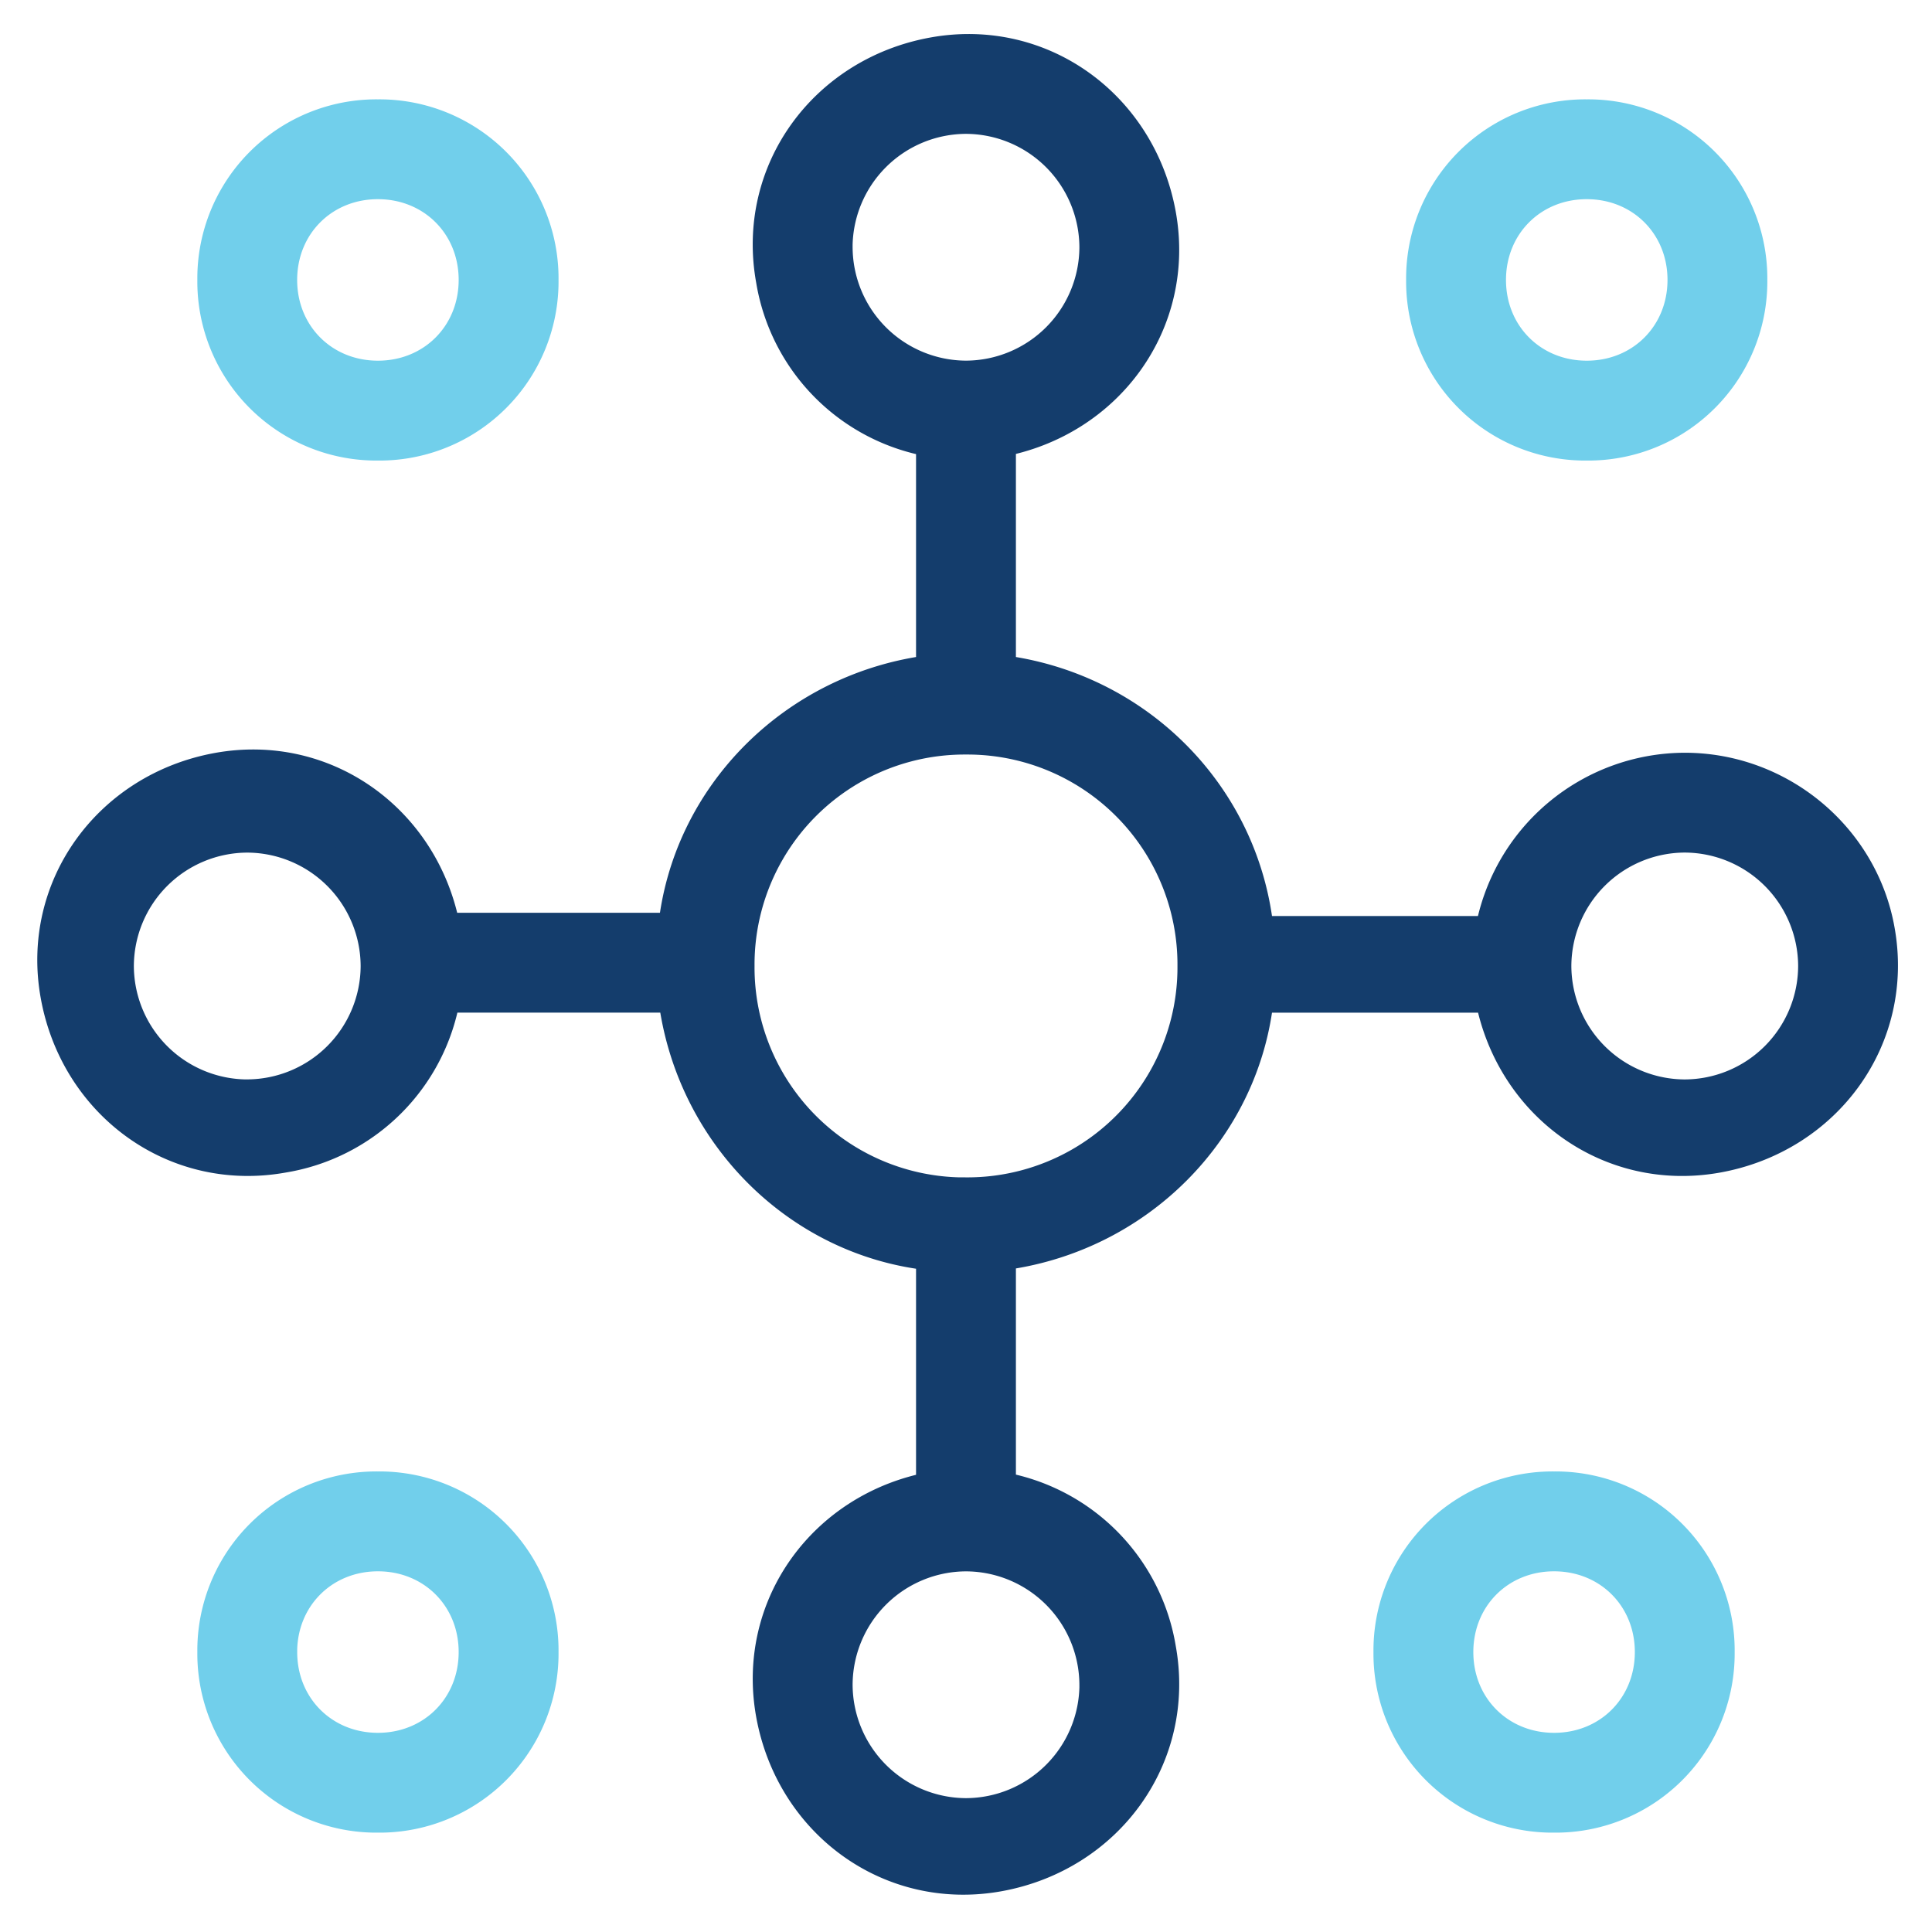 <svg xmlns="http://www.w3.org/2000/svg" width="42" height="42" viewBox="0 0 42 42">
    <g fill="none" fill-rule="nonzero" stroke-width=".75">
        <path fill="#71CFEB" stroke="#71CFEB" d="M4.665 6.085a3.517 3.517 0 0 0 3.55 3.552 3.517 3.517 0 0 0 3.552-3.552 3.517 3.517 0 0 0-3.551-3.55 3.517 3.517 0 0 0-3.551 3.55zm5.681 0c0 1.208-.923 2.131-2.13 2.131-1.208 0-2.131-.923-2.131-2.13 0-1.208.923-2.131 2.13-2.131 1.208 0 2.131.923 2.131 2.13zM30.943 6.085a3.517 3.517 0 0 0 3.551 3.552 3.517 3.517 0 0 0 3.551-3.552 3.517 3.517 0 0 0-3.55-3.55 3.517 3.517 0 0 0-3.552 3.55zm5.682 0c0 1.208-.923 2.131-2.13 2.131-1.208 0-2.131-.923-2.131-2.13 0-1.208.923-2.131 2.13-2.131 1.208 0 2.131.923 2.131 2.13zM11.767 35.915a3.517 3.517 0 0 0-3.55-3.552 3.517 3.517 0 0 0-3.552 3.552 3.517 3.517 0 0 0 3.551 3.55 3.517 3.517 0 0 0 3.551-3.55zm-5.682 0c0-1.208.924-2.131 2.131-2.131 1.208 0 2.13.923 2.13 2.13 0 1.208-.922 2.131-2.13 2.131-1.207 0-2.13-.923-2.13-2.13zM37.335 35.915a3.517 3.517 0 0 0-3.55-3.552 3.517 3.517 0 0 0-3.552 3.552 3.517 3.517 0 0 0 3.551 3.55 3.517 3.517 0 0 0 3.551-3.55zm-5.681 0c0-1.208.923-2.131 2.13-2.131 1.208 0 2.131.923 2.131 2.13 0 1.208-.923 2.131-2.13 2.131-1.208 0-2.131-.923-2.131-2.13z"/>
        <path fill="#143D6C" stroke="#143D6C" d="M36.625 16.739a4.263 4.263 0 0 0-4.19 3.55H27.32c-.284-2.982-2.628-5.326-5.61-5.681V9.565c2.343-.426 3.905-2.557 3.48-4.9-.427-2.344-2.558-3.906-4.901-3.48-2.344.426-3.907 2.556-3.48 4.9a4.223 4.223 0 0 0 3.48 3.48v5.043c-2.983.355-5.327 2.699-5.611 5.61H9.636c-.426-2.343-2.557-3.905-4.9-3.48-2.344.427-3.907 2.558-3.48 4.901.426 2.344 2.556 3.907 4.9 3.48a4.223 4.223 0 0 0 3.48-3.48h5.043c.355 2.983 2.699 5.327 5.61 5.611v5.114c-2.343.426-3.906 2.557-3.48 4.9.427 2.344 2.557 3.906 4.901 3.48 2.344-.426 3.906-2.556 3.48-4.9a4.223 4.223 0 0 0-3.48-3.48V27.25c2.983-.355 5.327-2.699 5.611-5.61h5.114c.426 2.343 2.556 3.905 4.9 3.48 2.344-.427 3.906-2.558 3.48-4.901-.355-1.989-2.13-3.48-4.19-3.48zM18.159 5.375A2.85 2.85 0 0 1 21 2.535a2.85 2.85 0 0 1 2.84 2.84A2.85 2.85 0 0 1 21 8.215a2.85 2.85 0 0 1-2.84-2.84zM5.375 23.841A2.85 2.85 0 0 1 2.535 21a2.85 2.85 0 0 1 2.84-2.84A2.85 2.85 0 0 1 8.215 21a2.85 2.85 0 0 1-2.84 2.84zm18.466 12.784A2.85 2.85 0 0 1 21 39.465a2.85 2.85 0 0 1-2.84-2.84 2.85 2.85 0 0 1 2.84-2.84 2.85 2.85 0 0 1 2.84 2.84zM21 25.971A4.941 4.941 0 0 1 16.028 21 4.941 4.941 0 0 1 21 16.028 4.941 4.941 0 0 1 25.972 21 4.941 4.941 0 0 1 21 25.97zm15.625-2.13A2.85 2.85 0 0 1 33.785 21a2.85 2.85 0 0 1 2.84-2.841 2.85 2.85 0 0 1 2.84 2.84 2.85 2.85 0 0 1-2.84 2.842z"/>
    </g>
</svg>
